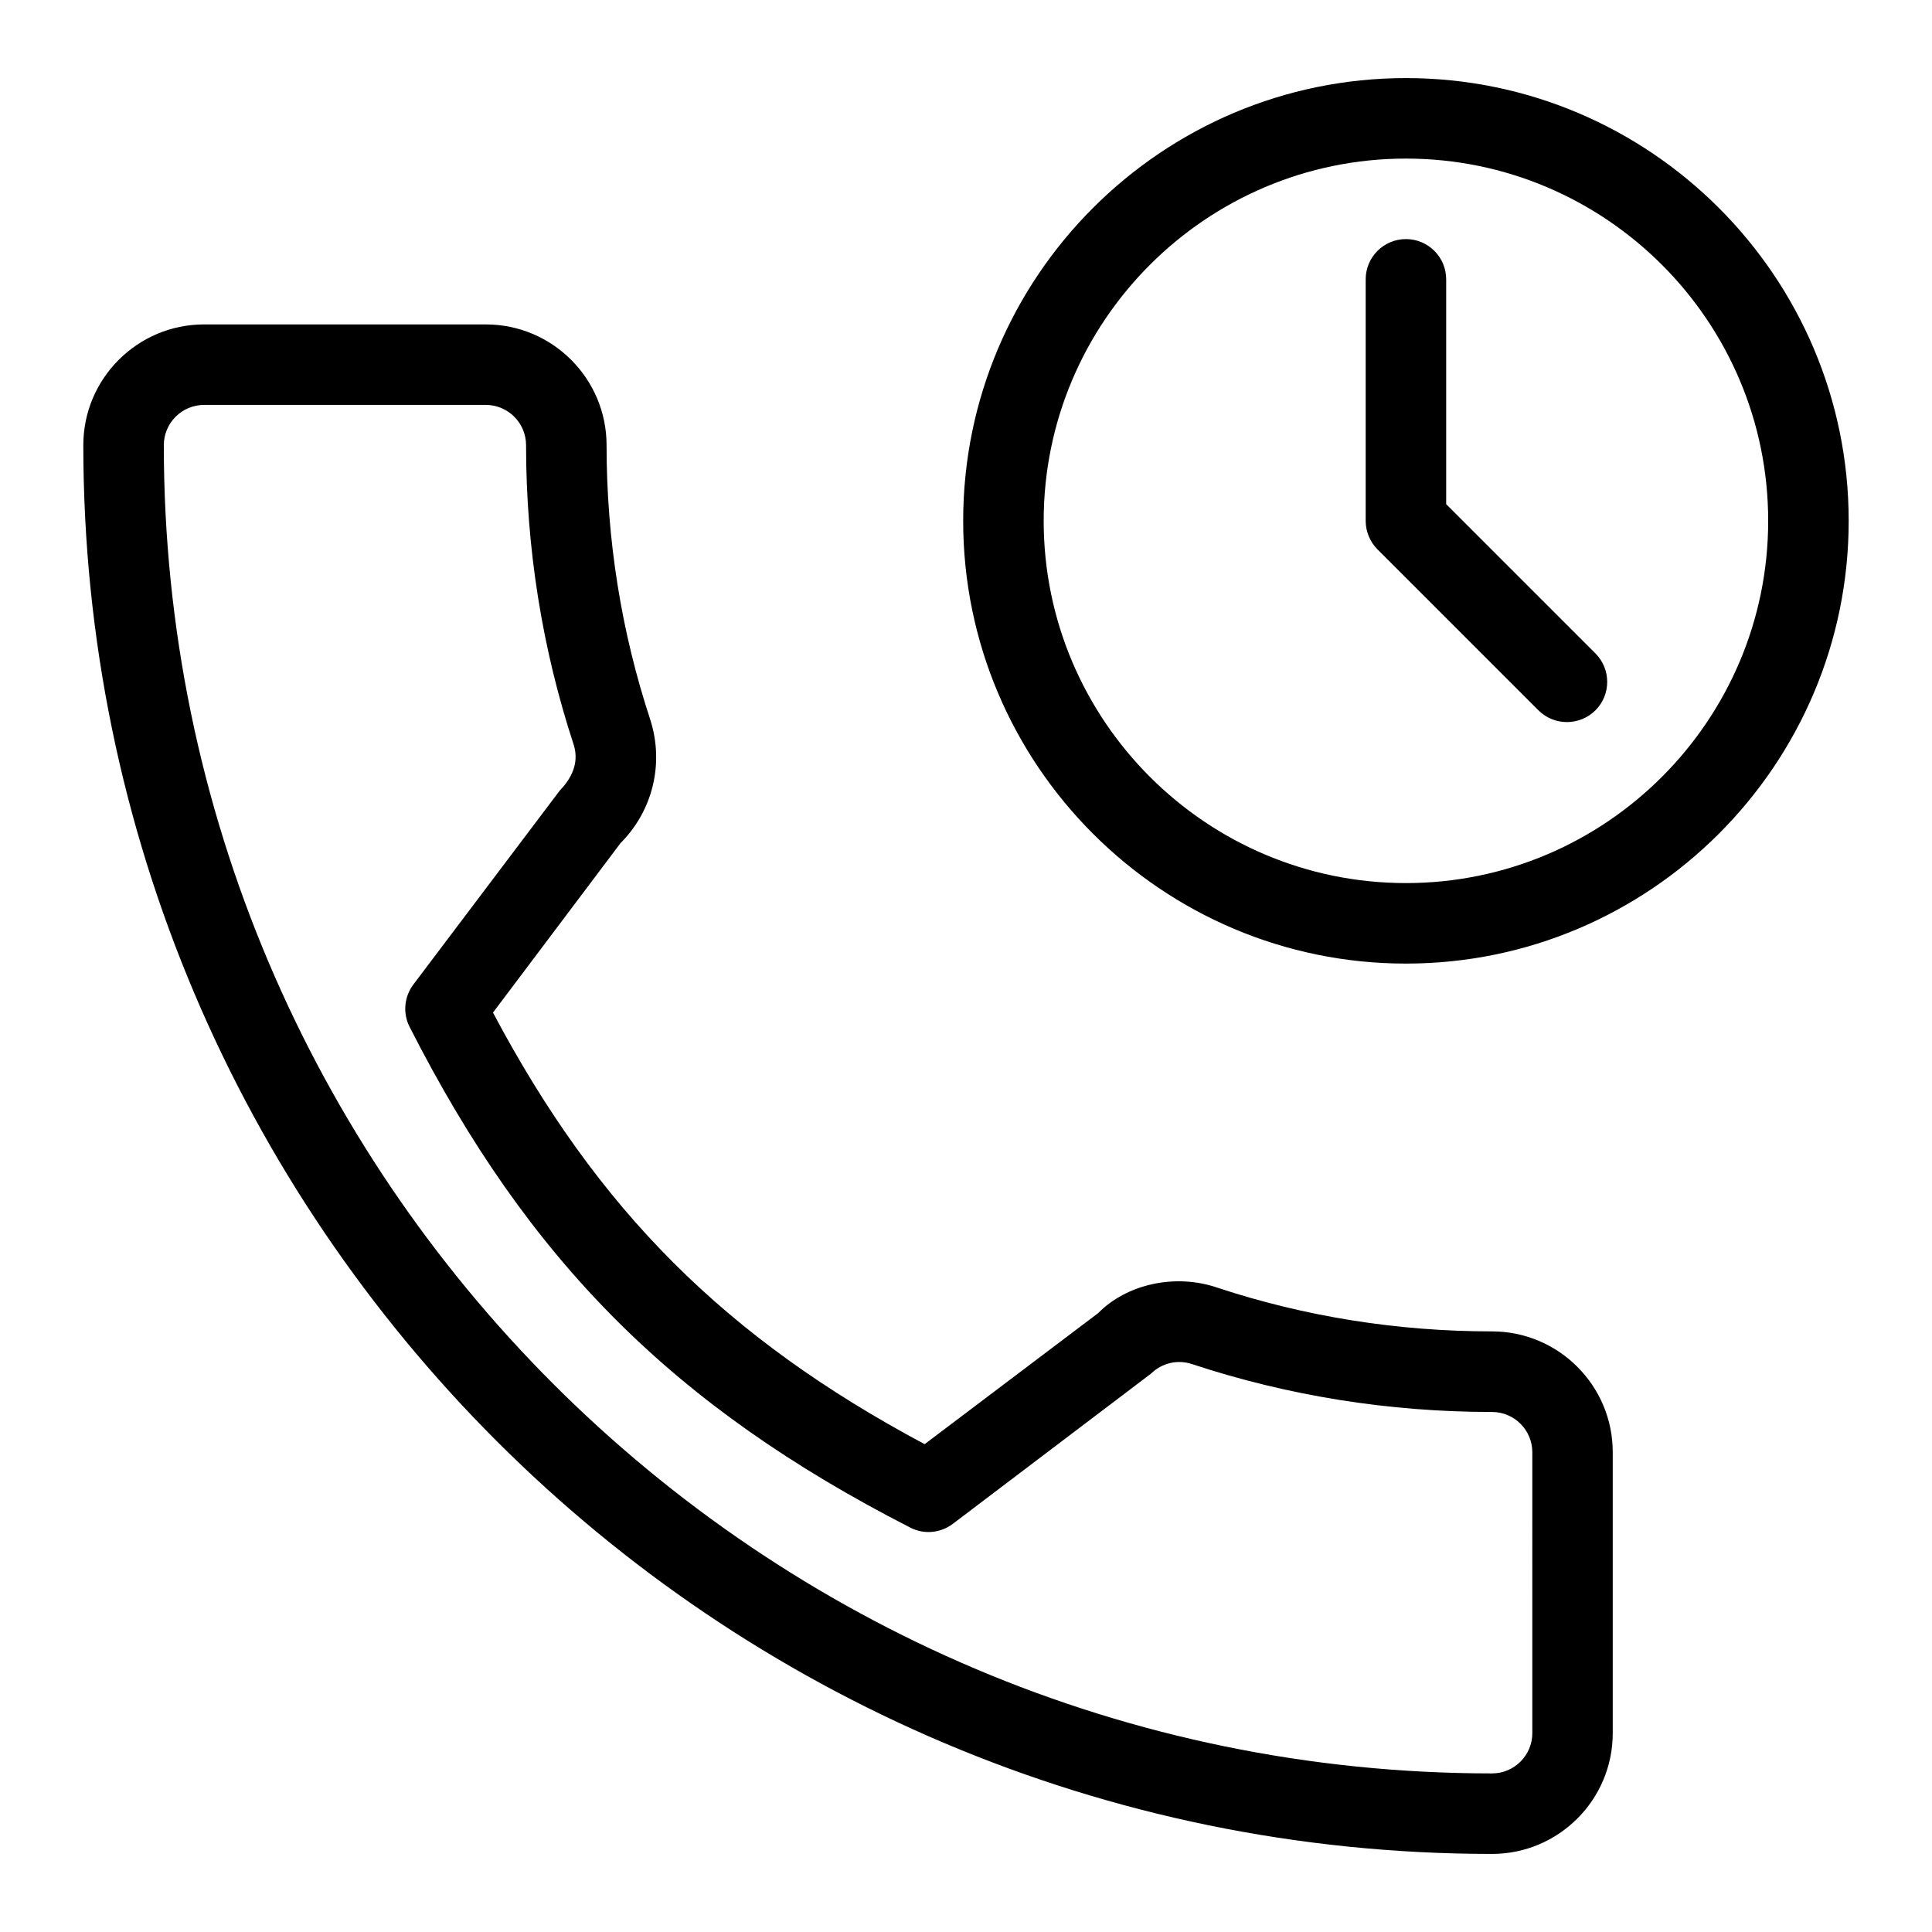 <?xml version="1.0" encoding="iso-8859-1"?>
<!-- Generator: Adobe Illustrator 19.0.0, SVG Export Plug-In . SVG Version: 6.00 Build 0)  -->
<svg version="1.1" id="Layer_1" xmlns="http://www.w3.org/2000/svg" xmlns:xlink="http://www.w3.org/1999/xlink" x="0px" y="0px"
	 viewBox="0 0 24 24" style="enable-background:new 0 0 24 24;" xml:space="preserve">
<g>
	<g>
		<path d="M17.465,0.97c-3.032,0-5.5,2.467-5.5,5.5s2.468,5.5,5.5,5.5s5.5-2.467,5.5-5.5S20.497,0.97,17.465,0.97z M17.465,10.97
			c-2.481,0-4.5-2.019-4.5-4.5s2.019-4.5,4.5-4.5s4.5,2.019,4.5,4.5S19.946,10.97,17.465,10.97z M18.534,16.539
			c-1.172,0-2.32-0.183-3.408-0.542c-0.53-0.183-1.133-0.042-1.483,0.314l-2.157,1.629c-2.475-1.321-4.059-2.904-5.362-5.361
			l1.584-2.105c0.4-0.401,0.544-0.985,0.371-1.531C7.718,7.85,7.535,6.702,7.535,5.53c0-0.827-0.673-1.5-1.5-1.5h-3.5
			c-0.827,0-1.5,0.673-1.5,1.5c0,9.649,7.851,17.5,17.5,17.5c0.827,0,1.5-0.673,1.499-1.501v-3.49
			C20.034,17.212,19.361,16.539,18.534,16.539z M19.035,21.53c0,0.276-0.225,0.5-0.5,0.5c-9.098,0-16.5-7.402-16.5-16.5
			c0-0.276,0.225-0.5,0.5-0.5h3.5c0.275,0,0.5,0.224,0.5,0.5c0,1.279,0.201,2.533,0.592,3.722C7.185,9.437,7.138,9.63,6.954,9.82
			l-1.819,2.41c-0.115,0.153-0.133,0.358-0.046,0.528c1.482,2.913,3.282,4.715,6.218,6.218c0.169,0.088,0.375,0.07,0.529-0.046
			l2.462-1.866c0.134-0.132,0.33-0.179,0.509-0.119c1.196,0.395,2.45,0.595,3.728,0.595c0.275,0,0.5,0.224,0.5,0.5V21.53z
			 M17.965,6.263V3.47c0-0.276-0.224-0.5-0.5-0.5s-0.5,0.224-0.5,0.5v3c0,0.133,0.053,0.26,0.146,0.354l2,2
			c0.098,0.097,0.226,0.146,0.354,0.146s0.256-0.049,0.354-0.146c0.195-0.195,0.195-0.512,0-0.707L17.965,6.263z"/>
	</g>
</g>
</svg>
